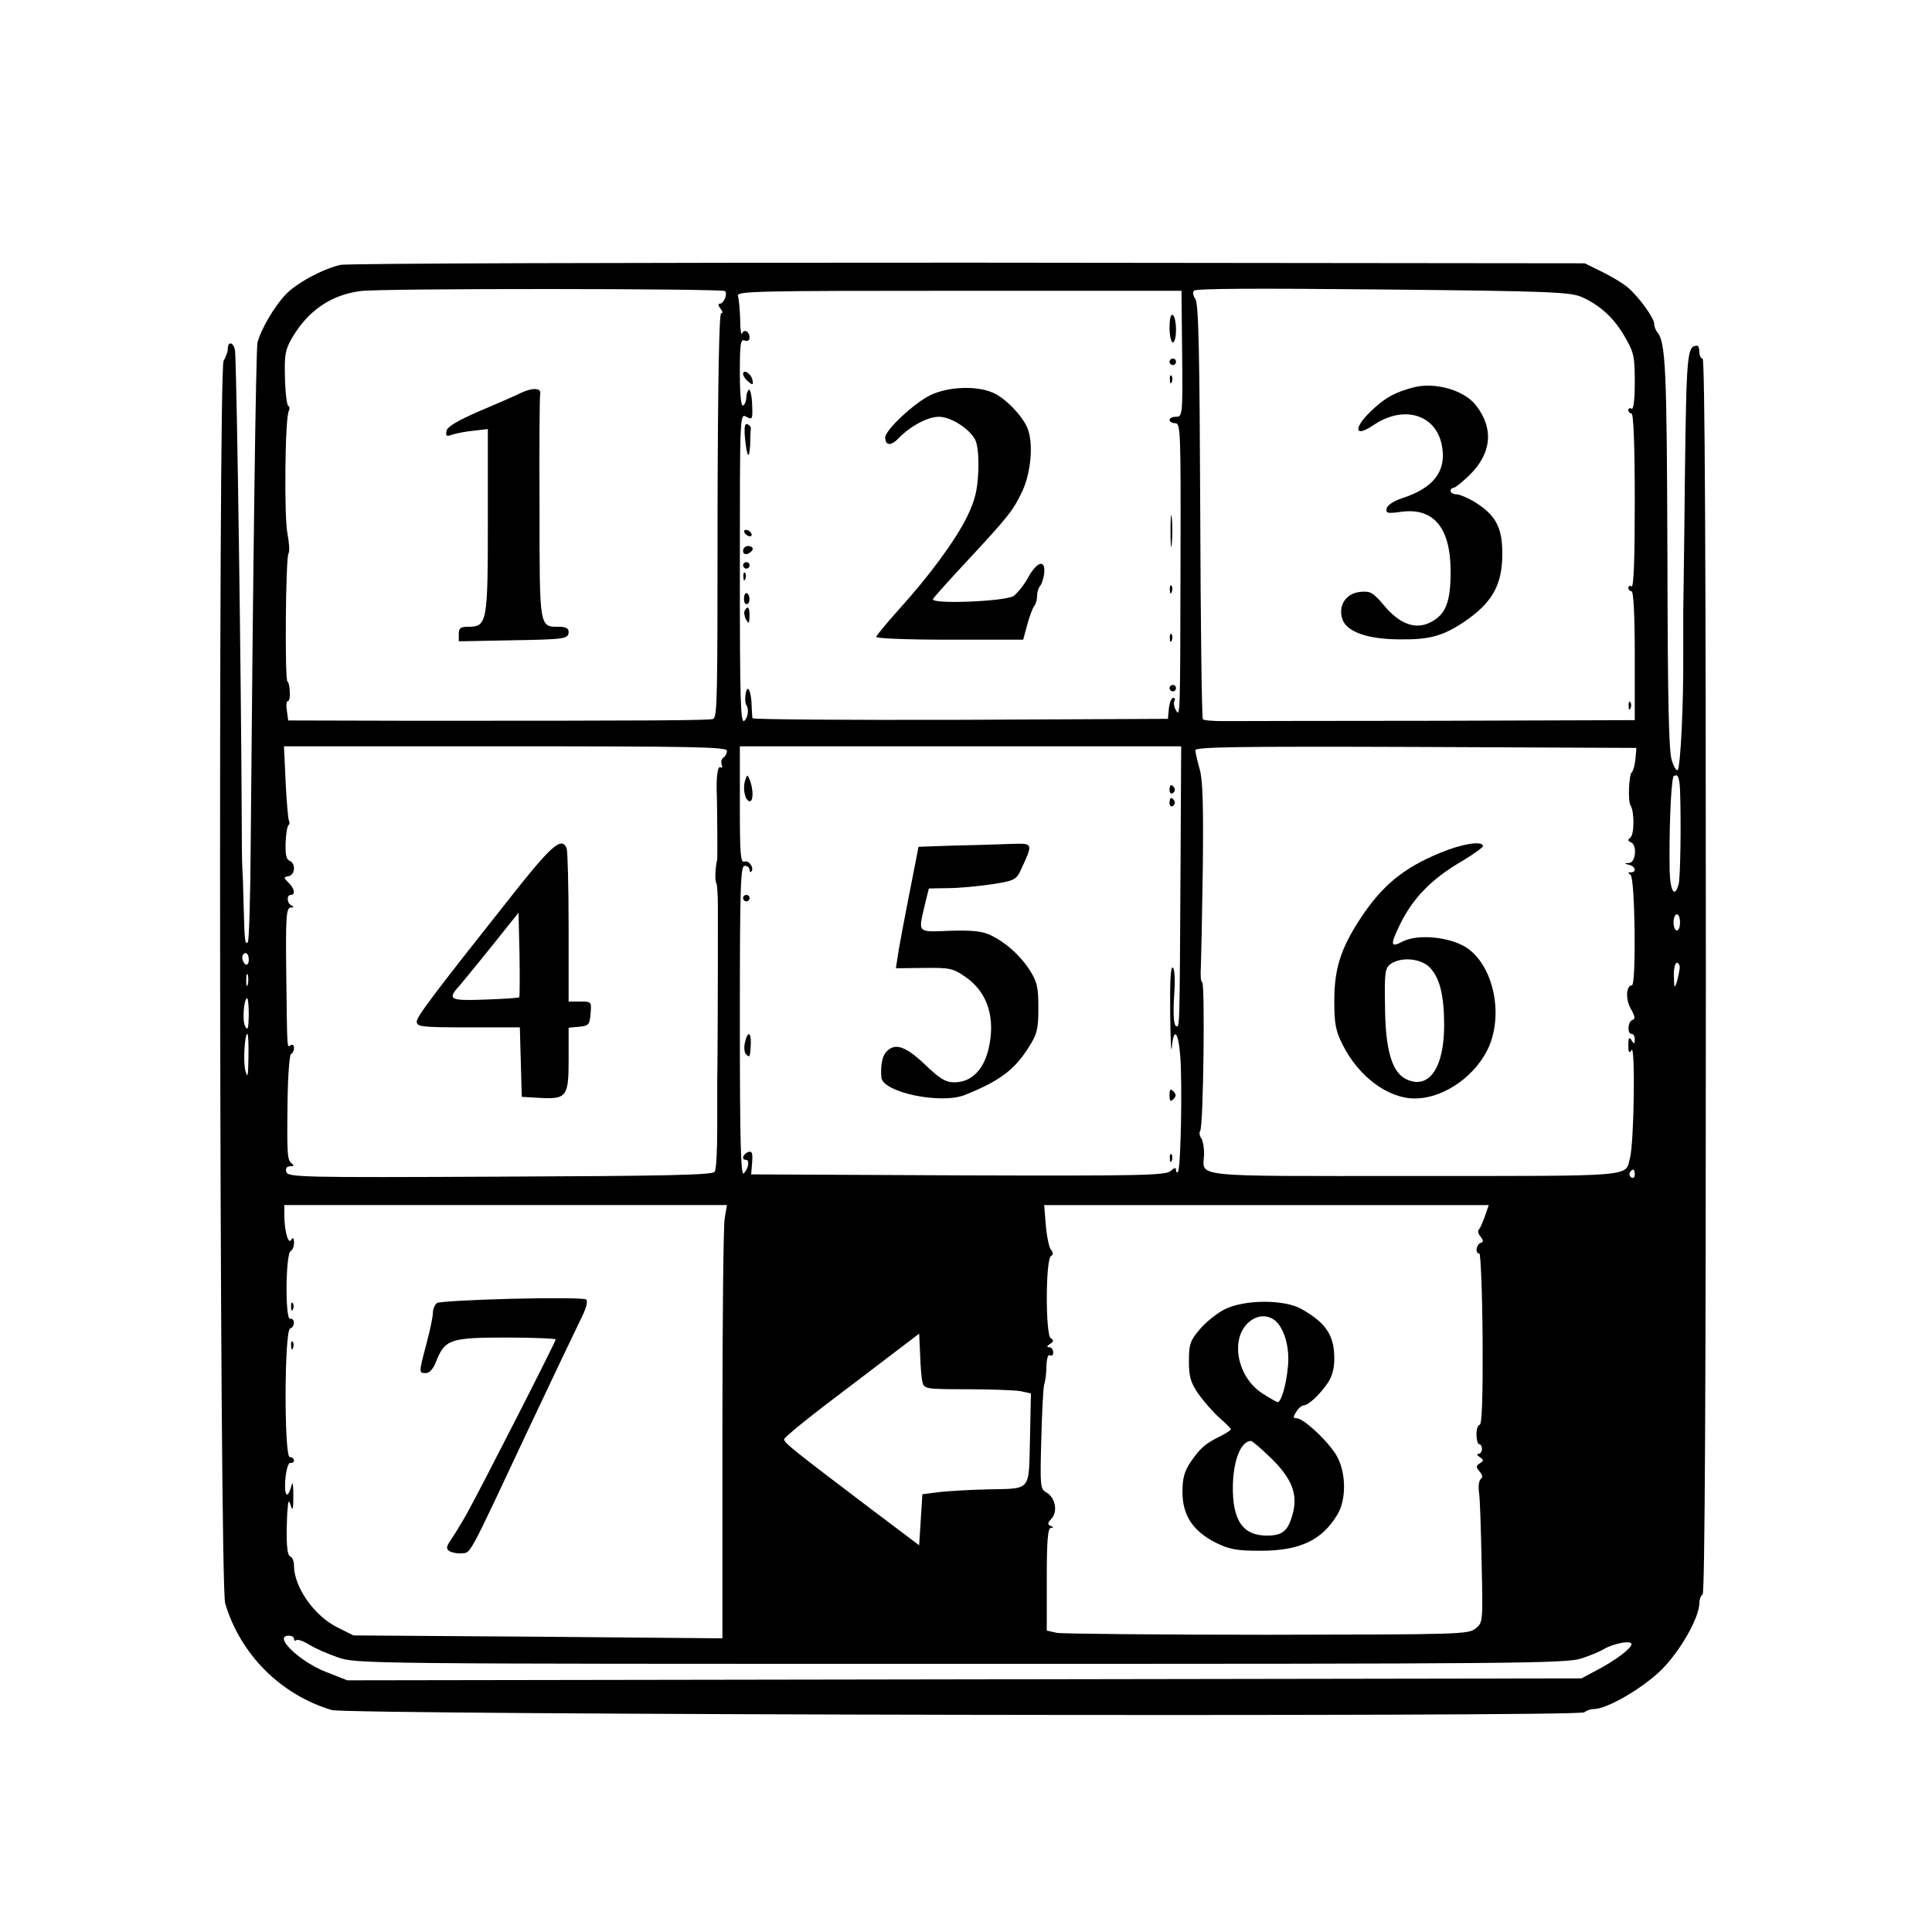 <?xml version="1.0" standalone="no"?>
<!DOCTYPE svg PUBLIC "-//W3C//DTD SVG 20010904//EN"
 "http://www.w3.org/TR/2001/REC-SVG-20010904/DTD/svg10.dtd">
<svg version="1.0" xmlns="http://www.w3.org/2000/svg"
 width="598pt" height="598pt" viewBox="0 0 598 598"
 preserveAspectRatio="xMidYMid meet">
<g transform="translate(0,598) scale(0.1,-0.1)"
fill="#000000" stroke="none">
<path d="M1053 5160 c-55 -13 -137 -57 -169 -92 -35 -36 -77 -109 -87 -148 -5
-22 -14 -712 -21 -1552 -1 -163 -5 -300 -9 -304 -9 -9 -10 2 -13 116 -1 52 -3
104 -4 115 -1 11 -2 94 -2 185 -2 425 -14 1279 -20 1408 -1 31 -23 41 -23 11
0 -8 -6 -24 -13 -36 -17 -30 -13 -3788 5 -3846 47 -158 172 -283 330 -330 51
-15 3862 -22 3877 -7 5 5 19 10 29 10 41 0 149 63 208 120 59 58 119 163 119
209 0 11 5 23 10 26 7 4 10 653 10 1916 0 1266 -3 1909 -10 1909 -5 0 -10 9
-10 20 0 11 -3 20 -7 20 -31 -1 -33 -19 -38 -416 -2 -219 -5 -403 -5 -409 0
-5 0 -66 0 -135 1 -145 -8 -339 -17 -353 -3 -5 -11 7 -18 28 -10 28 -13 179
-14 638 -2 583 -5 660 -33 691 -4 6 -8 16 -8 24 0 17 -45 80 -79 110 -14 13
-51 35 -81 50 l-55 27 -1910 2 c-1050 0 -1924 -2 -1942 -7z m1191 -81 c9 -9
-4 -39 -16 -39 -6 0 -5 -6 2 -15 7 -9 8 -15 2 -15 -6 0 -10 -205 -11 -607 0
-595 -1 -637 -13 -648 -5 -5 -183 -6 -924 -6 l-392 1 -4 30 c-3 17 -1 30 3 30
5 0 7 13 6 30 -1 16 -4 30 -7 30 -9 0 -6 384 3 397 4 6 2 33 -3 60 -11 50 -8
362 4 381 3 6 3 13 -2 16 -4 2 -9 41 -10 87 -2 71 1 87 22 123 49 84 120 133
211 145 62 9 1121 8 1129 0z m2651 -18 c57 -25 102 -66 135 -125 27 -46 30
-60 30 -139 0 -56 -4 -86 -10 -82 -5 3 -10 1 -10 -4 0 -6 5 -11 10 -11 6 0 10
-97 10 -271 0 -177 -3 -268 -10 -264 -5 3 -10 1 -10 -4 0 -6 5 -11 10 -11 6 0
10 -73 10 -200 l0 -199 -607 -2 c-335 0 -634 -1 -666 -1 -32 0 -61 2 -64 6 -3
3 -7 294 -8 646 -2 486 -5 643 -15 654 -6 9 -9 20 -5 26 4 7 183 8 583 4 517
-5 581 -8 617 -23z m-1236 -176 c2 -190 1 -195 -19 -195 -11 0 -20 -4 -20 -10
0 -5 8 -10 18 -10 16 0 17 -25 16 -422 -1 -496 -1 -489 -15 -465 -5 9 -7 22
-4 27 3 6 2 10 -4 10 -5 0 -11 -15 -13 -32 l-3 -33 -642 -3 c-354 -1 -644 1
-644 5 -1 5 -2 26 -3 48 -1 22 -6 41 -11 43 -7 2 -12 -41 -5 -50 9 -13 5 -39
-6 -49 -12 -10 -14 58 -14 470 0 479 0 482 20 471 19 -10 20 -8 18 39 -1 27
-6 47 -10 45 -4 -3 -8 -14 -8 -24 0 -10 -4 -22 -10 -25 -6 -4 -10 32 -10 100
0 91 2 106 15 101 9 -3 15 0 15 9 0 19 -17 28 -23 13 -3 -7 -6 13 -6 44 -1 31
-4 63 -7 72 -6 15 59 16 684 16 l689 0 2 -195z m-1409 -1229 c0 -8 -5 -18 -11
-21 -6 -4 -8 -14 -5 -22 3 -8 1 -11 -4 -8 -9 6 -14 -32 -11 -95 1 -44 2 -185
1 -190 -6 -24 -8 -65 -3 -73 3 -4 5 -39 5 -75 0 -313 -1 -503 -2 -532 0 -19 0
-89 0 -155 0 -66 -3 -126 -8 -132 -6 -10 -157 -13 -664 -15 -619 -3 -657 -2
-662 15 -3 11 2 17 12 17 11 0 13 3 6 8 -15 10 -16 27 -14 192 1 80 6 147 11
148 5 2 9 10 9 18 0 9 -4 12 -10 9 -12 -8 -11 -22 -14 223 -2 176 0 202 14
203 10 0 11 2 3 6 -15 6 -17 33 -3 33 15 0 12 20 -7 38 -16 16 -16 17 0 20 21
4 23 40 3 48 -10 4 -13 20 -12 55 1 27 5 52 9 55 4 4 4 10 1 15 -2 4 -7 58
-10 119 l-5 110 686 0 c590 0 685 -2 685 -14z m1404 -358 c-3 -517 -2 -500
-15 -493 -6 5 -8 37 -5 90 4 52 2 86 -4 90 -7 4 -9 -45 -8 -142 1 -81 3 -129
5 -105 6 64 20 50 26 -25 7 -84 2 -351 -7 -360 -3 -4 -6 -1 -6 6 0 8 -5 7 -16
-3 -14 -14 -84 -16 -657 -14 l-642 3 3 37 c2 30 0 36 -13 32 -16 -7 -21 -24
-6 -24 12 0 8 -27 -7 -42 -9 -9 -12 97 -12 470 0 422 2 482 15 482 8 0 15 -5
15 -12 0 -6 2 -9 5 -6 11 10 -7 37 -21 31 -12 -4 -14 24 -14 176 l0 181 683 0
683 0 -2 -372z m1408 332 c-2 -19 -7 -37 -11 -40 -9 -7 -13 -89 -4 -103 12
-19 12 -91 -1 -100 -8 -6 -8 -10 2 -14 20 -8 15 -63 -5 -64 -17 -1 -17 -2 0
-6 20 -5 23 -23 5 -23 -10 0 -10 -2 -1 -8 14 -9 18 -342 4 -342 -18 0 -20 -44
-3 -73 13 -23 14 -31 5 -34 -15 -5 -17 -43 -3 -43 6 0 10 -8 10 -17 0 -15 -2
-16 -10 -3 -7 12 -10 8 -10 -15 0 -23 3 -27 10 -15 12 18 8 -288 -5 -335 -15
-58 24 -55 -667 -55 -713 0 -653 -6 -651 70 0 19 -4 40 -9 47 -5 7 -7 17 -3
23 10 16 15 460 6 460 -4 0 -6 21 -4 48 1 26 4 164 6 307 2 193 0 272 -10 305
-7 25 -13 51 -13 58 0 10 140 12 683 10 l682 -3 -3 -35z m138 -92 c4 -109 1
-273 -4 -294 -12 -45 -26 -24 -28 39 -2 117 3 259 11 292 0 3 5 5 10 5 6 0 10
-19 11 -42z m0 -413 c0 -14 -4 -25 -10 -25 -5 0 -10 11 -10 25 0 14 5 25 10
25 6 0 10 -11 10 -25z m-4430 -116 c0 -11 -4 -17 -10 -14 -5 3 -10 13 -10 21
0 8 5 14 10 14 6 0 10 -9 10 -21z m4429 -26 c-1 -10 -5 -29 -9 -43 -7 -21 -8
-19 -9 18 -1 23 4 42 9 42 6 0 10 -8 9 -17z m-4432 -50 c-3 -10 -5 -4 -5 12 0
17 2 24 5 18 2 -7 2 -21 0 -30z m3 -95 c-1 -43 -3 -49 -11 -35 -10 17 -4 87 6
87 3 0 5 -24 5 -52z m-1 -130 c-1 -58 -2 -67 -9 -44 -8 26 -3 116 6 116 2 0 4
-33 3 -72z m4291 -364 c0 -8 -5 -12 -10 -9 -6 4 -8 11 -5 16 9 14 15 11 15 -7z
m-2817 -136 c-4 -24 -7 -326 -7 -671 l0 -628 -571 5 -571 4 -50 25 c-72 36
-134 125 -134 191 0 13 -5 26 -11 28 -11 4 -14 43 -10 133 3 41 4 46 11 25 6
-19 8 -12 8 30 0 30 -2 46 -5 35 -12 -48 -24 -38 -20 15 3 33 10 54 16 52 6
-1 11 2 11 8 0 5 -6 10 -13 10 -18 0 -17 392 1 398 16 5 15 33 0 30 -16 -4
-14 205 2 210 5 2 10 13 10 25 0 16 -3 18 -9 9 -9 -15 -21 29 -21 79 l0 29
685 0 685 0 -7 -42z m2353 7 c-7 -19 -15 -38 -19 -41 -4 -4 -1 -14 6 -22 9
-12 9 -16 0 -19 -14 -5 -18 -33 -4 -33 4 0 9 -119 10 -265 1 -178 -2 -265 -9
-265 -5 0 -10 -13 -10 -30 0 -16 4 -30 8 -30 5 0 9 -7 9 -15 0 -8 -5 -15 -11
-15 -6 0 -4 -5 4 -10 13 -9 13 -11 1 -19 -13 -8 -13 -12 -1 -26 9 -11 10 -19
3 -23 -5 -4 -8 -23 -5 -42 3 -19 6 -117 8 -218 4 -181 4 -184 -18 -202 -22
-19 -50 -19 -644 -20 -342 0 -636 3 -653 6 l-31 7 0 158 c0 120 3 159 13 160
9 0 9 2 -1 6 -10 4 -10 9 3 23 20 22 11 66 -17 81 -18 10 -19 20 -15 162 2 84
6 161 9 172 4 11 7 37 7 58 1 23 5 36 11 32 6 -3 10 1 10 9 0 9 -6 16 -12 16
-9 0 -8 4 2 10 12 8 12 12 2 18 -16 11 -16 244 1 254 7 4 8 10 0 20 -6 7 -13
41 -16 76 l-5 62 688 0 688 0 -12 -35z m-1741 -512 c5 -22 9 -23 139 -23 73 0
148 -3 165 -6 l32 -7 -3 -141 c-4 -165 6 -153 -133 -156 -49 -1 -115 -5 -145
-8 l-55 -7 -5 -79 -5 -79 -150 113 c-240 182 -268 204 -268 215 -1 6 93 81
209 168 l209 159 3 -64 c1 -34 4 -73 7 -85z m-1945 -795 c0 -6 3 -8 7 -5 3 4
21 -2 39 -13 17 -11 58 -29 90 -40 56 -20 89 -20 1929 -20 1718 0 1875 1 1921
17 27 9 58 22 69 29 29 17 85 28 85 15 0 -13 -52 -52 -110 -82 l-45 -24 -1910
-3 -1910 -3 -66 26 c-80 31 -162 109 -118 112 10 1 19 -3 19 -9z"/>
<path d="M1615 4765 c-16 -8 -75 -34 -130 -57 -69 -30 -101 -49 -103 -62 -3
-16 0 -18 19 -11 13 4 43 10 67 12 l42 5 0 -284 c0 -315 -2 -328 -61 -328 -23
0 -29 -4 -29 -22 l0 -23 157 3 c173 3 183 4 183 27 0 10 -10 15 -28 15 -63 0
-62 -9 -62 366 -1 188 0 347 2 355 4 18 -22 20 -57 4z"/>
<path d="M4375 4781 c-55 -15 -82 -29 -119 -62 -66 -58 -70 -99 -5 -55 96 65
198 32 213 -69 12 -75 -28 -126 -124 -157 -27 -9 -46 -22 -48 -32 -3 -15 3
-16 46 -10 100 13 152 -50 152 -185 0 -95 -15 -133 -62 -157 -46 -24 -96 -6
-144 52 -34 40 -42 45 -73 42 -45 -4 -70 -42 -56 -85 14 -39 79 -62 179 -62
90 -1 131 10 196 53 89 60 120 115 120 212 0 84 -21 121 -90 163 -19 11 -43
21 -52 21 -10 0 -18 5 -18 10 0 6 4 10 9 10 5 0 26 17 48 38 70 68 78 145 21
218 -37 47 -127 72 -193 55z"/>
<path d="M5041 3794 c0 -11 3 -14 6 -6 3 7 2 16 -1 19 -3 4 -6 -2 -5 -13z"/>
<path d="M3620 4966 c0 -25 5 -46 10 -46 6 0 10 18 10 39 0 22 -4 43 -10 46
-6 4 -10 -12 -10 -39z"/>
<path d="M3620 4860 c0 -5 5 -10 10 -10 6 0 10 5 10 10 0 6 -4 10 -10 10 -5 0
-10 -4 -10 -10z"/>
<path d="M2300 4822 c0 -5 7 -16 16 -23 14 -12 16 -11 13 5 -4 20 -29 35 -29
18z"/>
<path d="M3621 4804 c0 -11 3 -14 6 -6 3 7 2 16 -1 19 -3 4 -6 -2 -5 -13z"/>
<path d="M2880 4757 c-50 -24 -140 -108 -140 -131 0 -26 18 -27 42 -2 35 37
90 66 124 66 37 0 93 -36 112 -70 8 -16 12 -52 10 -100 -3 -60 -10 -88 -35
-140 -36 -73 -116 -182 -213 -289 -36 -40 -66 -77 -68 -82 -2 -5 91 -9 226 -9
l229 0 13 48 c7 26 17 51 21 56 5 6 9 19 9 31 0 12 4 25 9 31 5 5 11 23 13 39
5 45 -22 38 -50 -13 -13 -24 -34 -49 -45 -57 -29 -17 -259 -26 -249 -9 4 7 50
58 103 115 133 143 145 159 174 220 26 57 34 145 16 192 -15 39 -71 97 -109
112 -51 22 -138 18 -192 -8z"/>
<path d="M2306 4623 c6 -58 13 -69 16 -20 0 21 1 42 2 49 1 6 -4 13 -11 15 -8
3 -10 -10 -7 -44z"/>
<path d="M3623 4335 c0 -44 2 -61 4 -37 2 23 2 59 0 80 -2 20 -4 1 -4 -43z"/>
<path d="M2305 4330 c3 -5 11 -10 16 -10 6 0 7 5 4 10 -3 6 -11 10 -16 10 -6
0 -7 -4 -4 -10z"/>
<path d="M2300 4275 c0 -9 6 -12 15 -9 8 4 15 10 15 15 0 5 -7 9 -15 9 -8 0
-15 -7 -15 -15z"/>
<path d="M2300 4230 c0 -5 5 -10 10 -10 6 0 10 5 10 10 0 6 -4 10 -10 10 -5 0
-10 -4 -10 -10z"/>
<path d="M2301 4194 c0 -11 3 -14 6 -6 3 7 2 16 -1 19 -3 4 -6 -2 -5 -13z"/>
<path d="M3621 4154 c0 -11 3 -14 6 -6 3 7 2 16 -1 19 -3 4 -6 -2 -5 -13z"/>
<path d="M2303 4129 c-1 -10 2 -19 8 -19 11 0 12 27 1 34 -4 2 -9 -4 -9 -15z"/>
<path d="M2305 4090 c-3 -5 -1 -18 4 -27 9 -16 10 -14 11 10 0 28 -5 34 -15
17z"/>
<path d="M3621 4004 c0 -11 3 -14 6 -6 3 7 2 16 -1 19 -3 4 -6 -2 -5 -13z"/>
<path d="M3620 3850 c0 -5 5 -10 10 -10 6 0 10 5 10 10 0 6 -4 10 -10 10 -5 0
-10 -4 -10 -10z"/>
<path d="M1604 3233 c-257 -324 -314 -399 -314 -415 0 -16 14 -18 160 -18
l159 0 3 -107 3 -108 52 -3 c87 -5 93 2 93 118 l0 99 33 3 c29 3 32 6 35 41 3
36 3 37 -32 37 l-36 0 0 229 c0 126 -3 236 -6 245 -14 36 -44 12 -150 -121z
m3 -340 c-3 -2 -50 -5 -106 -7 -110 -4 -118 0 -78 44 12 14 58 70 102 125 l80
100 3 -129 c1 -71 1 -131 -1 -133z"/>
<path d="M2306 3563 c-8 -26 1 -63 15 -63 11 0 11 37 0 65 -8 19 -8 19 -15 -2z"/>
<path d="M3620 3534 c0 -8 5 -12 10 -9 6 4 8 11 5 16 -9 14 -15 11 -15 -7z"/>
<path d="M3620 3494 c0 -8 5 -12 10 -9 6 4 8 11 5 16 -9 14 -15 11 -15 -7z"/>
<path d="M2959 3363 l-116 -4 -12 -62 c-34 -172 -50 -257 -54 -288 l-4 -26 87
1 c81 1 90 -1 130 -29 67 -47 92 -126 70 -221 -16 -67 -54 -104 -106 -104 -27
0 -44 10 -91 55 -59 56 -92 68 -118 41 -14 -13 -20 -42 -17 -81 4 -46 184 -84
259 -54 107 43 154 78 198 149 25 39 29 55 29 120 0 64 -4 81 -26 116 -30 47
-75 87 -123 110 -26 12 -56 15 -125 13 -102 -4 -98 -8 -78 78 l13 53 60 1 c33
0 94 6 135 12 71 11 76 14 91 47 37 80 37 80 -28 78 -32 -1 -110 -4 -174 -5z"/>
<path d="M2300 3200 c0 -5 5 -10 10 -10 6 0 10 5 10 10 0 6 -4 10 -10 10 -5 0
-10 -4 -10 -10z"/>
<path d="M2306 2754 c-4 -15 -2 -32 3 -37 12 -12 13 -10 15 33 1 37 -10 39
-18 4z"/>
<path d="M3620 2590 c0 -19 3 -21 12 -12 9 9 9 15 0 24 -9 9 -12 7 -12 -12z"/>
<path d="M3621 2394 c0 -11 3 -14 6 -6 3 7 2 16 -1 19 -3 4 -6 -2 -5 -13z"/>
<path d="M4457 3340 c-114 -47 -180 -102 -247 -204 -61 -94 -80 -155 -80 -254
0 -70 4 -93 26 -136 49 -98 140 -166 223 -166 92 0 194 73 232 166 42 106 8
248 -72 301 -51 33 -150 43 -197 19 -38 -20 -40 -12 -9 52 40 82 98 142 193
197 35 21 64 42 64 46 0 18 -66 7 -133 -21z m-32 -354 c31 -32 45 -85 45 -180
0 -131 -47 -199 -116 -167 -45 20 -66 90 -67 224 -2 107 0 120 17 133 32 23
93 18 121 -10z"/>
<path d="M1585 1960 c-121 -3 -226 -9 -232 -13 -7 -5 -13 -18 -13 -30 0 -12
-9 -55 -20 -96 -24 -91 -24 -91 -2 -91 12 0 23 13 32 36 27 68 43 74 216 74
85 0 154 -3 154 -6 0 -7 -232 -462 -275 -539 -15 -27 -37 -63 -48 -79 -16 -23
-17 -30 -6 -37 8 -5 25 -8 38 -7 29 3 17 -20 206 383 73 155 147 310 168 353
12 25 17 45 11 50 -5 4 -108 5 -229 2z"/>
<path d="M901 1934 c0 -11 3 -14 6 -6 3 7 2 16 -1 19 -3 4 -6 -2 -5 -13z"/>
<path d="M901 1814 c0 -11 3 -14 6 -6 3 7 2 16 -1 19 -3 4 -6 -2 -5 -13z"/>
<path d="M3792 1928 c-23 -11 -58 -39 -77 -61 -31 -36 -35 -47 -35 -99 0 -49
5 -67 29 -102 17 -24 46 -57 65 -74 20 -17 36 -34 36 -36 0 -3 -15 -12 -32
-21 -47 -23 -62 -36 -92 -79 -20 -30 -26 -51 -26 -94 0 -72 32 -121 103 -157
43 -21 65 -25 138 -25 122 0 190 32 238 111 28 45 28 126 1 178 -21 42 -104
121 -126 121 -12 0 -12 4 -2 20 7 11 17 20 23 20 15 1 47 30 73 67 15 21 22
46 22 78 0 72 -26 111 -103 154 -52 29 -174 29 -235 -1z m165 -46 c24 -32 35
-84 29 -136 -5 -54 -21 -106 -31 -106 -3 0 -24 12 -46 26 -80 50 -103 171 -43
222 30 26 68 23 91 -6z m-23 -415 c65 -64 84 -112 67 -174 -14 -50 -30 -65
-75 -66 -78 -2 -112 45 -110 156 2 79 25 136 56 137 4 0 32 -24 62 -53z"/>
</g>
</svg>
